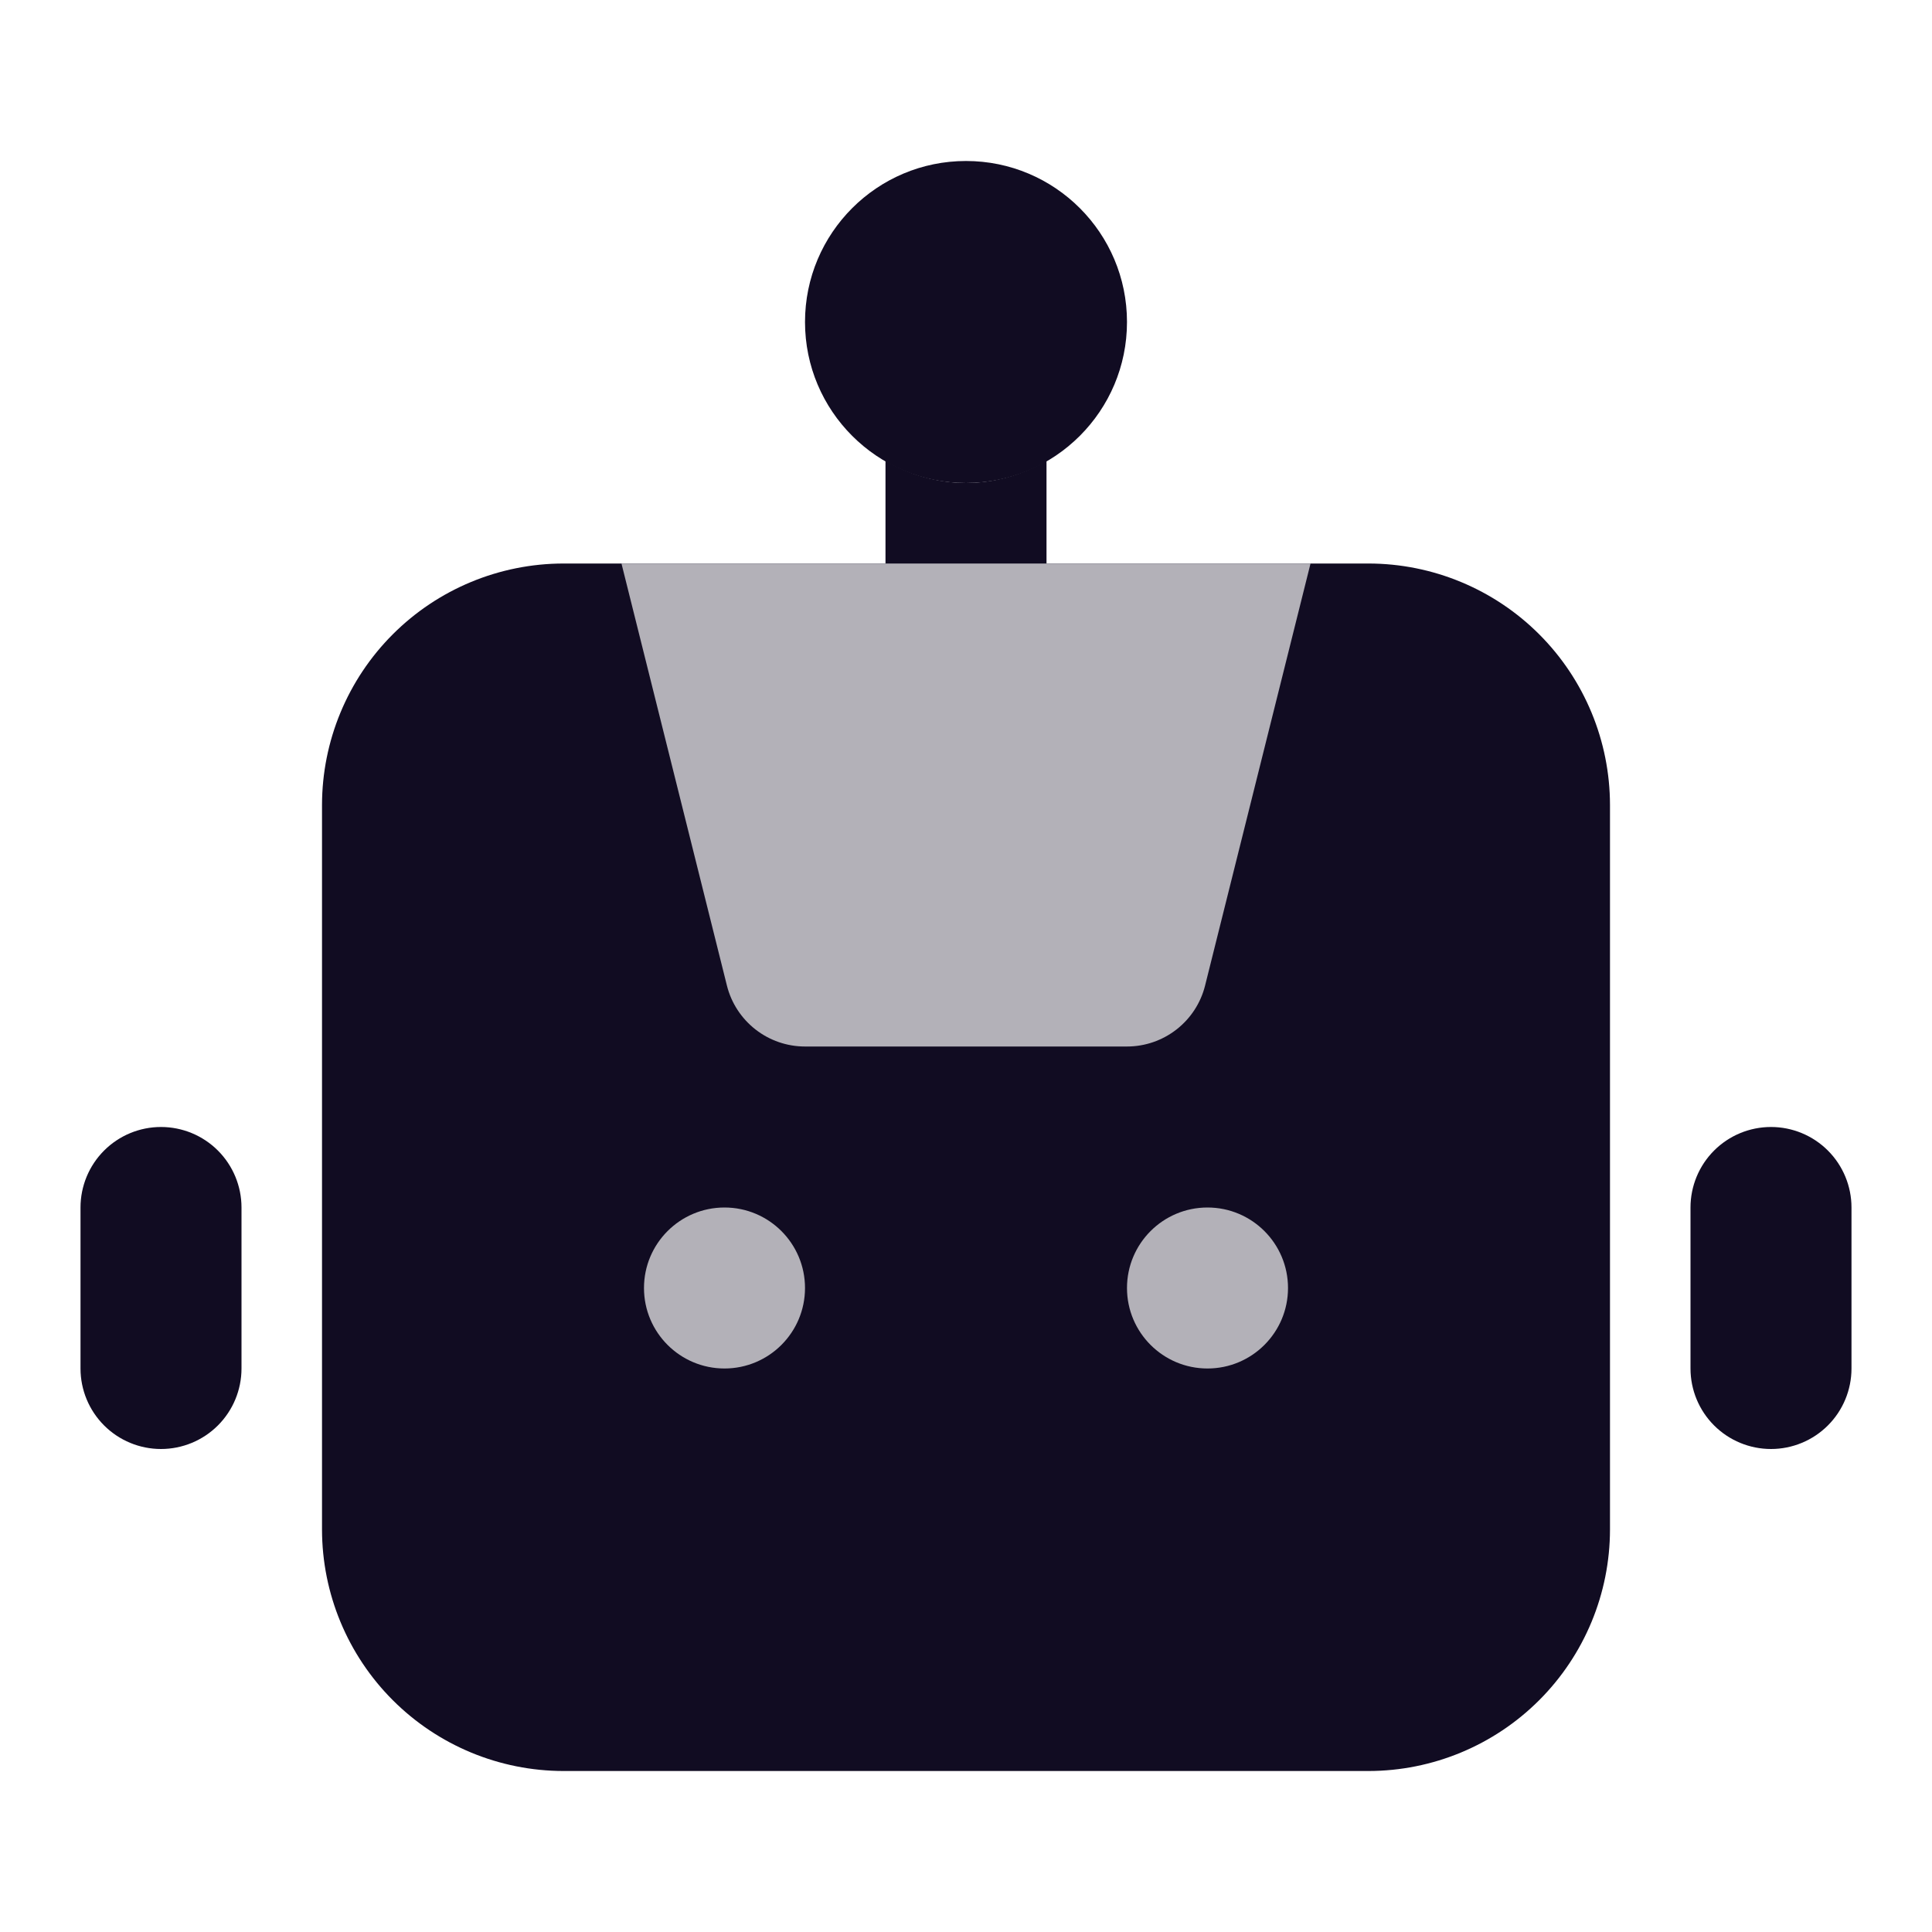 <svg width="64" height="64" viewBox="0 0 64 64" fill="none" xmlns="http://www.w3.org/2000/svg">
<path d="M32 16C34.946 16 37.333 13.612 37.333 10.667C37.333 7.721 34.946 5.333 32 5.333C29.055 5.333 26.667 7.721 26.667 10.667C26.667 13.612 29.055 16 32 16Z" fill="#110C22"/>
<path d="M32 16C31.061 15.995 30.141 15.74 29.333 15.261V21.333C29.333 22.041 29.614 22.719 30.114 23.219C30.614 23.719 31.293 24 32 24C32.707 24 33.386 23.719 33.886 23.219C34.386 22.719 34.667 22.041 34.667 21.333V15.261C33.859 15.74 32.939 15.995 32 16Z" fill="#110C22"/>
<path d="M45.333 58.667H18.667C16.546 58.665 14.512 57.821 13.012 56.321C11.512 54.821 10.669 52.788 10.667 50.667V26.667C10.669 24.546 11.512 22.512 13.012 21.012C14.512 19.512 16.546 18.669 18.667 18.667H45.333C47.454 18.669 49.488 19.512 50.988 21.012C52.488 22.512 53.331 24.546 53.333 26.667V50.667C53.331 52.788 52.488 54.821 50.988 56.321C49.488 57.821 47.454 58.665 45.333 58.667Z" fill="#110C22"/>
<path d="M39.92 32.648L43.413 18.667H20.587L24.08 32.648C24.224 33.225 24.558 33.736 25.026 34.102C25.495 34.468 26.072 34.667 26.667 34.667H37.333C37.928 34.667 38.505 34.468 38.974 34.102C39.443 33.736 39.776 33.225 39.92 32.648Z" fill="#B3B1B8"/>
<path d="M5.333 48C4.626 48 3.948 47.719 3.448 47.219C2.948 46.719 2.667 46.041 2.667 45.333V40C2.667 39.293 2.948 38.614 3.448 38.114C3.948 37.614 4.626 37.333 5.333 37.333C6.041 37.333 6.719 37.614 7.219 38.114C7.719 38.614 8 39.293 8 40V45.333C8 46.041 7.719 46.719 7.219 47.219C6.719 47.719 6.041 48 5.333 48ZM58.667 48C57.959 48 57.281 47.719 56.781 47.219C56.281 46.719 56 46.041 56 45.333V40C56 39.293 56.281 38.614 56.781 38.114C57.281 37.614 57.959 37.333 58.667 37.333C59.374 37.333 60.052 37.614 60.552 38.114C61.052 38.614 61.333 39.293 61.333 40V45.333C61.333 46.041 61.052 46.719 60.552 47.219C60.052 47.719 59.374 48 58.667 48Z" fill="#110C22"/>
<path d="M24 45.333C25.473 45.333 26.667 44.139 26.667 42.667C26.667 41.194 25.473 40 24 40C22.527 40 21.333 41.194 21.333 42.667C21.333 44.139 22.527 45.333 24 45.333Z" fill="#B3B1B8"/>
<path d="M40 45.333C41.473 45.333 42.667 44.139 42.667 42.667C42.667 41.194 41.473 40 40 40C38.527 40 37.333 41.194 37.333 42.667C37.333 44.139 38.527 45.333 40 45.333Z" fill="#B3B1B8"/>
</svg>
